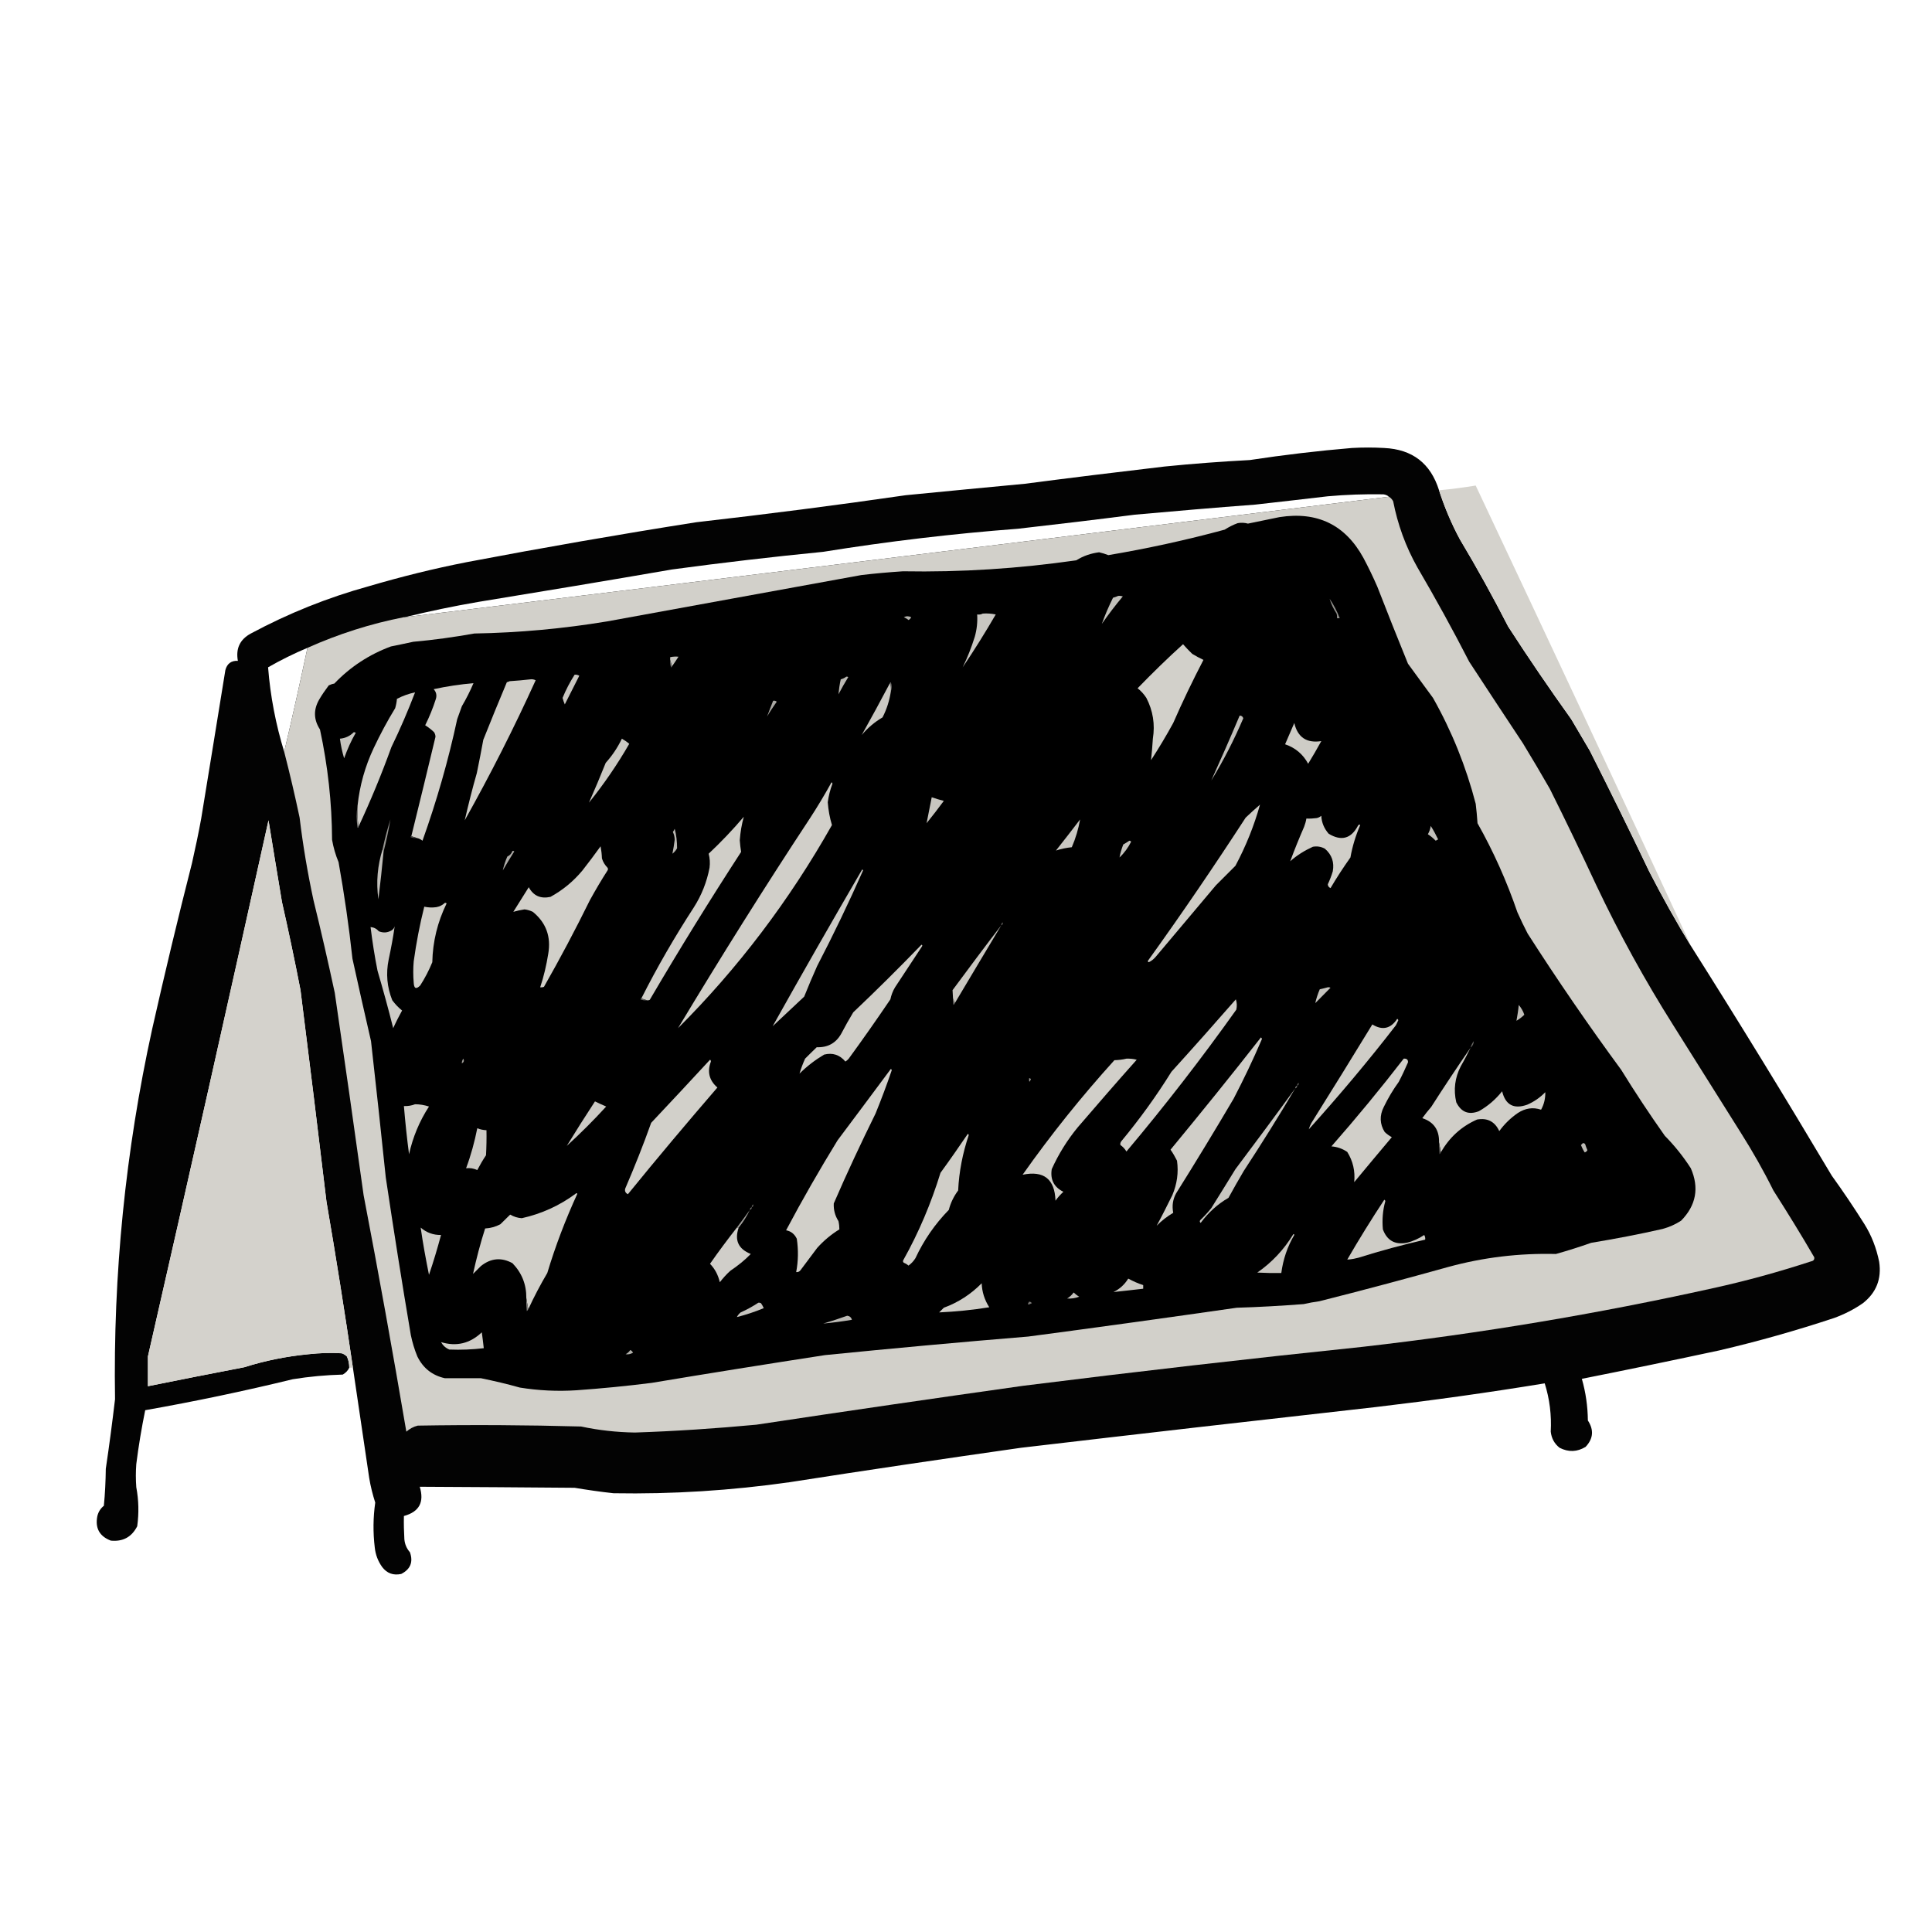 <?xml version="1.0" encoding="UTF-8"?>
<svg xmlns="http://www.w3.org/2000/svg" xmlns:xlink="http://www.w3.org/1999/xlink" width="50pt" height="50pt" viewBox="0 0 50 50" version="1.1">
<defs>
<filter id="alpha" filterUnits="objectBoundingBox" x="0%" y="0%" width="100%" height="100%">
  <feColorMatrix type="matrix" in="SourceGraphic" values="0 0 0 0 1 0 0 0 0 1 0 0 0 0 1 0 0 0 1 0"/>
</filter>
<mask id="mask0">
  <g filter="url(#alpha)">
<rect x="0" y="0" width="50" height="50" style="fill:rgb(0%,0%,0%);fill-opacity:0.988;stroke:none;"/>
  </g>
</mask>
<clipPath id="clip1">
  <rect width="50" height="50"/>
</clipPath>
<g id="surface6" clip-path="url(#clip1)">
<path style=" stroke:none;fill-rule:evenodd;fill:rgb(0%,0%,0%);fill-opacity:1;" d="M 37.242 12.688 C 37.383 13.125 37.562 13.551 37.781 13.957 C 38.223 14.695 38.637 15.445 39.031 16.215 C 39.555 17.027 40.102 17.828 40.664 18.613 C 40.824 18.887 40.984 19.16 41.145 19.43 C 41.668 20.465 42.18 21.504 42.68 22.551 C 43.02 23.215 43.383 23.863 43.77 24.496 C 45.008 26.453 46.219 28.43 47.406 30.426 C 47.699 30.832 47.98 31.25 48.246 31.672 C 48.438 31.977 48.562 32.305 48.633 32.656 C 48.699 33.098 48.559 33.453 48.211 33.727 C 47.98 33.887 47.734 34.012 47.469 34.109 C 46.488 34.434 45.496 34.715 44.492 34.949 C 43.309 35.203 42.121 35.449 40.938 35.684 C 41.039 36.035 41.09 36.395 41.094 36.762 C 41.254 37.008 41.234 37.234 41.035 37.445 C 40.816 37.578 40.594 37.586 40.363 37.469 C 40.227 37.363 40.152 37.223 40.133 37.051 C 40.156 36.625 40.105 36.207 39.977 35.801 C 38.527 36.039 37.07 36.242 35.609 36.414 C 32.543 36.758 29.48 37.109 26.418 37.469 C 24.422 37.754 22.43 38.047 20.438 38.359 C 18.926 38.574 17.406 38.672 15.879 38.645 C 15.543 38.609 15.203 38.559 14.871 38.504 C 13.531 38.492 12.195 38.484 10.863 38.477 C 10.984 38.875 10.852 39.125 10.453 39.234 C 10.449 39.434 10.453 39.633 10.465 39.836 C 10.477 39.965 10.523 40.074 10.609 40.172 C 10.699 40.426 10.621 40.613 10.383 40.734 C 10.18 40.777 10.016 40.719 9.891 40.555 C 9.781 40.402 9.719 40.234 9.699 40.051 C 9.652 39.66 9.656 39.273 9.711 38.887 C 9.645 38.68 9.59 38.465 9.555 38.25 C 9.414 37.297 9.273 36.344 9.133 35.395 C 8.922 33.961 8.695 32.527 8.449 31.098 C 8.23 29.273 8.008 27.449 7.777 25.625 C 7.629 24.863 7.469 24.102 7.297 23.344 C 7.18 22.637 7.062 21.934 6.949 21.23 C 6.926 21.012 6.891 20.797 6.84 20.582 C 6.664 19.883 6.496 19.176 6.336 18.473 C 6.195 19.559 6.043 20.648 5.883 21.734 C 5.504 23.336 5.129 24.938 4.754 26.535 C 4.219 29.051 3.902 31.59 3.805 34.156 C 3.812 34.473 3.82 34.789 3.828 35.105 C 3.828 35.363 3.828 35.617 3.828 35.875 C 4.66 35.707 5.492 35.543 6.324 35.383 C 6.867 35.211 7.418 35.102 7.98 35.047 C 8.27 35.016 8.559 35.004 8.844 35.023 C 8.895 35.039 8.941 35.07 8.977 35.105 C 9.02 35.195 9.039 35.293 9.039 35.395 C 9.004 35.473 8.945 35.531 8.871 35.574 C 8.434 35.586 8.004 35.625 7.574 35.695 C 6.309 36.004 5.035 36.27 3.758 36.496 C 3.664 36.957 3.586 37.422 3.527 37.891 C 3.512 38.09 3.512 38.289 3.527 38.488 C 3.59 38.824 3.598 39.16 3.551 39.5 C 3.406 39.781 3.18 39.902 2.867 39.871 C 2.574 39.758 2.457 39.547 2.52 39.234 C 2.547 39.125 2.602 39.039 2.688 38.969 C 2.719 38.652 2.734 38.332 2.738 38.012 C 2.828 37.41 2.906 36.812 2.977 36.211 C 2.926 32.98 3.246 29.789 3.938 26.633 C 4.262 25.195 4.605 23.762 4.969 22.336 C 5.055 21.953 5.137 21.57 5.207 21.184 C 5.418 19.902 5.625 18.621 5.832 17.344 C 5.875 17.176 5.984 17.094 6.156 17.102 C 6.098 16.781 6.211 16.547 6.492 16.395 C 7.461 15.875 8.48 15.465 9.543 15.172 C 10.379 14.926 11.227 14.715 12.086 14.547 C 14.059 14.172 16.035 13.828 18.016 13.516 C 19.828 13.309 21.637 13.078 23.441 12.816 C 24.469 12.715 25.496 12.617 26.523 12.52 C 27.727 12.363 28.934 12.215 30.137 12.074 C 30.871 12 31.609 11.945 32.344 11.906 C 33.223 11.773 34.102 11.668 34.984 11.594 C 35.266 11.578 35.547 11.578 35.824 11.594 C 36.555 11.629 37.023 11.992 37.242 12.688 Z M 35.945 12.855 C 27.457 13.898 18.969 14.941 10.477 15.973 C 11.102 15.82 11.734 15.688 12.375 15.578 C 14.047 15.305 15.719 15.027 17.391 14.738 C 18.691 14.562 19.996 14.41 21.305 14.281 C 22.977 14.012 24.656 13.812 26.344 13.684 C 27.352 13.57 28.363 13.449 29.367 13.32 C 30.406 13.227 31.449 13.137 32.488 13.059 C 33.113 12.988 33.738 12.918 34.363 12.844 C 34.84 12.801 35.32 12.785 35.801 12.793 C 35.859 12.801 35.906 12.82 35.945 12.855 Z M 7.957 16.766 C 7.766 17.664 7.566 18.562 7.355 19.457 C 7.137 18.746 6.996 18.016 6.938 17.27 C 7.266 17.082 7.605 16.914 7.957 16.766 Z M 6.949 21.23 C 5.922 25.863 4.883 30.488 3.828 35.105 C 3.82 34.789 3.812 34.473 3.805 34.156 C 3.902 31.59 4.219 29.051 4.754 26.535 C 5.129 24.938 5.504 23.336 5.883 21.734 C 6.043 20.648 6.195 19.559 6.336 18.473 C 6.496 19.176 6.664 19.883 6.84 20.582 C 6.891 20.797 6.926 21.012 6.949 21.23 Z M 6.949 21.23 "/>
</g>
<mask id="mask1">
  <g filter="url(#alpha)">
<rect x="0" y="0" width="50" height="50" style="fill:rgb(0%,0%,0%);fill-opacity:0.973;stroke:none;"/>
  </g>
</mask>
<clipPath id="clip2">
  <rect width="50" height="50"/>
</clipPath>
<g id="surface9" clip-path="url(#clip2)">
<path style=" stroke:none;fill-rule:evenodd;fill:rgb(82.745%,81.961%,79.608%);fill-opacity:1;" d="M 43.77 24.496 C 43.383 23.863 43.02 23.215 42.68 22.551 C 42.18 21.504 41.668 20.465 41.145 19.43 C 40.984 19.16 40.824 18.887 40.664 18.613 C 40.102 17.828 39.555 17.027 39.031 16.215 C 38.637 15.445 38.223 14.695 37.781 13.957 C 37.562 13.551 37.383 13.125 37.242 12.688 C 37.559 12.66 37.875 12.617 38.191 12.566 C 40.062 16.535 41.926 20.512 43.77 24.496 Z M 43.77 24.496 "/>
</g>
<mask id="mask2">
  <g filter="url(#alpha)">
<rect x="0" y="0" width="50" height="50" style="fill:rgb(0%,0%,0%);fill-opacity:0.996;stroke:none;"/>
  </g>
</mask>
<clipPath id="clip3">
  <rect width="50" height="50"/>
</clipPath>
<g id="surface12" clip-path="url(#clip3)">
<path style=" stroke:none;fill-rule:evenodd;fill:rgb(82.745%,81.961%,79.608%);fill-opacity:1;" d="M 35.945 12.855 C 35.992 12.883 36.027 12.922 36.055 12.973 C 36.172 13.574 36.379 14.145 36.68 14.68 C 37.148 15.48 37.598 16.297 38.023 17.125 C 38.484 17.832 38.949 18.535 39.414 19.238 C 39.652 19.629 39.883 20.02 40.109 20.414 C 40.523 21.242 40.922 22.074 41.312 22.91 C 41.906 24.164 42.57 25.371 43.305 26.535 C 43.887 27.465 44.473 28.391 45.055 29.32 C 45.359 29.801 45.641 30.297 45.895 30.809 C 46.258 31.379 46.613 31.953 46.953 32.539 C 46.961 32.598 46.934 32.633 46.867 32.645 C 46.031 32.918 45.184 33.152 44.324 33.34 C 41.332 34.004 38.316 34.508 35.273 34.855 C 32.34 35.16 29.414 35.496 26.488 35.863 C 24.18 36.188 21.879 36.523 19.574 36.871 C 18.527 36.969 17.48 37.039 16.43 37.074 C 15.961 37.066 15.496 37.016 15.039 36.918 C 13.629 36.879 12.223 36.871 10.812 36.895 C 10.699 36.922 10.602 36.977 10.516 37.051 C 10.168 35.004 9.801 32.965 9.41 30.93 C 9.168 29.184 8.918 27.441 8.664 25.695 C 8.492 24.895 8.309 24.094 8.113 23.297 C 7.961 22.59 7.84 21.879 7.754 21.16 C 7.633 20.586 7.5 20.02 7.355 19.457 C 7.566 18.562 7.766 17.664 7.957 16.766 C 8.762 16.406 9.594 16.141 10.453 15.973 C 10.461 15.973 10.469 15.973 10.477 15.973 C 18.969 14.941 27.457 13.898 35.945 12.855 Z M 35.945 12.855 "/>
</g>
<mask id="mask3">
  <g filter="url(#alpha)">
<rect x="0" y="0" width="50" height="50" style="fill:rgb(0%,0%,0%);fill-opacity:0.996;stroke:none;"/>
  </g>
</mask>
<clipPath id="clip4">
  <rect width="50" height="50"/>
</clipPath>
<g id="surface15" clip-path="url(#clip4)">
<path style=" stroke:none;fill-rule:evenodd;fill:rgb(83.137%,82.353%,80%);fill-opacity:1;" d="M 6.949 21.23 C 7.062 21.934 7.18 22.637 7.297 23.344 C 7.469 24.102 7.629 24.863 7.777 25.625 C 8.008 27.449 8.23 29.273 8.449 31.098 C 8.695 32.527 8.922 33.961 9.133 35.395 C 9.102 35.395 9.07 35.395 9.039 35.395 C 9.039 35.293 9.02 35.195 8.977 35.105 C 8.941 35.07 8.895 35.039 8.844 35.023 C 8.559 35.004 8.27 35.016 7.98 35.047 C 7.418 35.102 6.867 35.211 6.324 35.383 C 5.492 35.543 4.66 35.707 3.828 35.875 C 3.828 35.617 3.828 35.363 3.828 35.105 C 4.883 30.488 5.922 25.863 6.949 21.23 Z M 6.949 21.23 "/>
</g>
</defs>
<g id="surface1">
<use xlink:href="#surface6" mask="url(#mask0)"/>
<use xlink:href="#surface9" mask="url(#mask1)"/>
<use xlink:href="#surface12" mask="url(#mask2)"/>
<path style=" stroke:none;fill-rule:evenodd;fill:rgb(0%,0%,0%);fill-opacity:1;" d="M 33.113 13.383 C 34.094 13.23 34.816 13.582 35.285 14.438 C 35.414 14.68 35.535 14.93 35.645 15.184 C 35.902 15.848 36.168 16.512 36.438 17.176 C 36.652 17.473 36.871 17.766 37.086 18.062 C 37.574 18.926 37.941 19.84 38.191 20.801 C 38.211 20.965 38.227 21.137 38.238 21.305 C 38.652 22.039 38.996 22.809 39.27 23.609 C 39.352 23.793 39.441 23.98 39.535 24.16 C 40.305 25.363 41.113 26.539 41.957 27.688 C 42.316 28.27 42.691 28.836 43.086 29.395 C 43.34 29.652 43.562 29.93 43.758 30.234 C 43.98 30.742 43.895 31.195 43.508 31.59 C 43.359 31.688 43.199 31.758 43.027 31.805 C 42.414 31.945 41.797 32.062 41.18 32.164 C 40.879 32.27 40.574 32.367 40.266 32.453 C 39.32 32.43 38.395 32.539 37.48 32.789 C 36.371 33.098 35.262 33.395 34.145 33.676 C 34.008 33.695 33.871 33.719 33.738 33.75 C 33.164 33.793 32.586 33.828 32.008 33.844 C 30.211 34.102 28.41 34.352 26.609 34.59 C 24.855 34.734 23.102 34.895 21.352 35.07 C 19.855 35.301 18.359 35.539 16.863 35.789 C 16.215 35.871 15.566 35.934 14.918 35.98 C 14.426 36.012 13.938 35.988 13.453 35.91 C 13.121 35.816 12.785 35.738 12.445 35.668 C 12.133 35.668 11.82 35.668 11.512 35.668 C 11.184 35.594 10.949 35.406 10.801 35.105 C 10.727 34.926 10.672 34.742 10.633 34.555 C 10.402 33.195 10.188 31.836 9.984 30.473 C 9.863 29.297 9.734 28.121 9.602 26.945 C 9.438 26.234 9.277 25.52 9.121 24.809 C 9.031 23.973 8.91 23.141 8.762 22.312 C 8.684 22.125 8.629 21.934 8.594 21.734 C 8.59 20.773 8.484 19.82 8.281 18.879 C 8.117 18.625 8.109 18.371 8.258 18.109 C 8.332 17.98 8.418 17.859 8.508 17.738 C 8.555 17.715 8.602 17.699 8.652 17.691 C 9.066 17.258 9.555 16.938 10.117 16.73 C 10.309 16.691 10.5 16.652 10.695 16.609 C 11.227 16.562 11.754 16.488 12.277 16.395 C 13.43 16.375 14.574 16.27 15.711 16.082 C 17.902 15.684 20.094 15.281 22.289 14.883 C 22.648 14.84 23.008 14.809 23.367 14.785 C 24.871 14.812 26.367 14.715 27.855 14.5 C 28.035 14.387 28.234 14.32 28.445 14.293 C 28.527 14.312 28.605 14.336 28.684 14.367 C 29.699 14.195 30.703 13.977 31.695 13.707 C 31.805 13.637 31.914 13.582 32.031 13.539 C 32.121 13.523 32.211 13.527 32.297 13.551 C 32.574 13.492 32.844 13.438 33.113 13.383 Z M 33.113 13.383 "/>
<path style=" stroke:none;fill-rule:evenodd;fill:rgb(76.078%,75.686%,73.333%);fill-opacity:1;" d="M 28.938 15.422 C 28.977 15.418 29.016 15.422 29.059 15.434 C 28.867 15.664 28.688 15.898 28.516 16.145 C 28.598 15.914 28.695 15.691 28.805 15.469 C 28.852 15.457 28.895 15.441 28.938 15.422 Z M 28.938 15.422 "/>
<path style=" stroke:none;fill-rule:evenodd;fill:rgb(56.863%,56.471%,54.902%);fill-opacity:1;" d="M 34.41 15.496 C 34.516 15.652 34.605 15.82 34.672 16 C 34.648 16 34.625 16 34.602 16 C 34.605 15.957 34.602 15.918 34.59 15.879 C 34.512 15.758 34.449 15.633 34.41 15.496 Z M 34.41 15.496 "/>
<path style=" stroke:none;fill-rule:evenodd;fill:rgb(78.824%,78.039%,76.078%);fill-opacity:1;" d="M 25.434 15.879 C 25.547 15.871 25.656 15.879 25.77 15.902 C 25.5 16.367 25.215 16.824 24.914 17.27 C 25.039 17.016 25.141 16.754 25.227 16.48 C 25.281 16.289 25.301 16.098 25.289 15.902 C 25.344 15.91 25.391 15.902 25.434 15.879 Z M 25.434 15.879 "/>
<path style=" stroke:none;fill-rule:evenodd;fill:rgb(70.588%,69.804%,67.843%);fill-opacity:1;" d="M 23.391 15.973 C 23.453 15.941 23.516 15.941 23.582 15.973 C 23.566 16.008 23.543 16.031 23.512 16.047 C 23.477 16.016 23.434 15.992 23.391 15.973 Z M 23.391 15.973 "/>
<path style=" stroke:none;fill-rule:evenodd;fill:rgb(82.353%,81.569%,79.216%);fill-opacity:1;" d="M 30.617 16.672 C 30.691 16.758 30.77 16.84 30.855 16.922 C 30.949 16.98 31.047 17.031 31.145 17.078 C 30.867 17.613 30.605 18.156 30.363 18.711 C 30.184 19.039 29.992 19.359 29.789 19.672 C 29.809 19.488 29.824 19.305 29.836 19.117 C 29.895 18.746 29.84 18.395 29.668 18.062 C 29.605 17.965 29.531 17.883 29.441 17.812 C 29.824 17.418 30.215 17.035 30.617 16.672 Z M 30.617 16.672 "/>
<path style=" stroke:none;fill-rule:evenodd;fill:rgb(76.863%,76.078%,73.725%);fill-opacity:1;" d="M 17.391 17.246 C 17.375 17.191 17.359 17.133 17.344 17.078 C 17.344 17.055 17.344 17.031 17.344 17.008 C 17.414 16.992 17.488 16.988 17.559 16.996 C 17.504 17.082 17.449 17.164 17.391 17.246 Z M 17.391 17.246 "/>
<path style=" stroke:none;fill-rule:evenodd;fill:rgb(41.176%,40.784%,39.608%);fill-opacity:1;" d="M 17.344 17.078 C 17.359 17.133 17.375 17.191 17.391 17.246 C 17.391 17.262 17.383 17.27 17.367 17.27 C 17.344 17.207 17.336 17.145 17.344 17.078 Z M 17.344 17.078 "/>
<path style=" stroke:none;fill-rule:evenodd;fill:rgb(78.431%,77.647%,75.294%);fill-opacity:1;" d="M 14.871 17.461 C 14.914 17.457 14.953 17.465 14.992 17.488 C 14.867 17.734 14.742 17.984 14.617 18.23 C 14.594 18.176 14.574 18.121 14.559 18.062 C 14.645 17.852 14.75 17.652 14.871 17.461 Z M 14.871 17.461 "/>
<path style=" stroke:none;fill-rule:evenodd;fill:rgb(72.941%,72.157%,70.196%);fill-opacity:1;" d="M 21.902 17.512 C 21.922 17.508 21.938 17.512 21.953 17.523 C 21.863 17.668 21.781 17.816 21.699 17.969 C 21.711 17.84 21.73 17.711 21.758 17.582 C 21.812 17.566 21.863 17.543 21.902 17.512 Z M 21.902 17.512 "/>
<path style=" stroke:none;fill-rule:evenodd;fill:rgb(81.569%,80.784%,78.431%);fill-opacity:1;" d="M 13.719 17.582 C 13.77 17.574 13.816 17.582 13.863 17.605 C 13.301 18.844 12.688 20.051 12.027 21.23 C 12.121 20.824 12.223 20.414 12.34 20.008 C 12.398 19.719 12.457 19.434 12.508 19.145 C 12.707 18.645 12.91 18.148 13.117 17.656 C 13.141 17.648 13.168 17.641 13.191 17.629 C 13.371 17.617 13.547 17.602 13.719 17.582 Z M 13.719 17.582 "/>
<path style=" stroke:none;fill-rule:evenodd;fill:rgb(39.216%,38.824%,38.039%);fill-opacity:1;" d="M 23.031 17.68 C 23.031 17.664 23.043 17.656 23.055 17.656 C 23.086 17.738 23.086 17.82 23.055 17.895 C 23.062 17.816 23.055 17.746 23.031 17.68 Z M 23.031 17.68 "/>
<path style=" stroke:none;fill-rule:evenodd;fill:rgb(81.961%,81.176%,78.824%);fill-opacity:1;" d="M 10.789 21.688 C 10.742 21.672 10.695 21.656 10.645 21.641 C 10.855 20.785 11.066 19.93 11.27 19.07 C 11.27 19.027 11.258 18.988 11.234 18.949 C 11.164 18.883 11.086 18.82 11.004 18.77 C 11.113 18.551 11.207 18.32 11.281 18.086 C 11.309 17.992 11.289 17.906 11.223 17.836 C 11.562 17.762 11.906 17.711 12.254 17.68 C 12.168 17.883 12.066 18.086 11.953 18.277 C 11.91 18.391 11.871 18.5 11.832 18.613 C 11.602 19.684 11.301 20.73 10.934 21.758 C 10.891 21.723 10.844 21.699 10.789 21.688 Z M 10.789 21.688 "/>
<path style=" stroke:none;fill-rule:evenodd;fill:rgb(79.608%,78.824%,76.471%);fill-opacity:1;" d="M 23.031 17.68 C 23.055 17.746 23.062 17.816 23.055 17.895 C 23.02 18.129 22.949 18.355 22.84 18.566 C 22.633 18.688 22.453 18.84 22.301 19.023 C 22.547 18.582 22.793 18.133 23.031 17.68 Z M 23.031 17.68 "/>
<path style=" stroke:none;fill-rule:evenodd;fill:rgb(81.569%,80.784%,78.431%);fill-opacity:1;" d="M 9.277 21.398 C 9.254 21.219 9.246 21.035 9.254 20.848 C 9.309 20.328 9.449 19.832 9.672 19.359 C 9.84 19.004 10.023 18.66 10.227 18.328 C 10.25 18.25 10.266 18.168 10.273 18.086 C 10.422 18.008 10.578 17.953 10.742 17.918 C 10.559 18.398 10.355 18.871 10.129 19.336 C 9.875 20.039 9.59 20.727 9.277 21.398 Z M 9.277 21.398 "/>
<path style=" stroke:none;fill-rule:evenodd;fill:rgb(66.667%,65.882%,63.922%);fill-opacity:1;" d="M 20.008 18.137 C 20.043 18.129 20.074 18.137 20.102 18.16 C 20.016 18.285 19.93 18.41 19.852 18.543 C 19.902 18.41 19.953 18.273 20.008 18.137 Z M 20.008 18.137 "/>
<path style=" stroke:none;fill-rule:evenodd;fill:rgb(75.686%,74.902%,72.941%);fill-opacity:1;" d="M 32.082 18.52 C 32.129 18.52 32.164 18.543 32.176 18.59 C 31.938 19.148 31.664 19.684 31.348 20.199 C 31.598 19.645 31.844 19.086 32.082 18.52 Z M 32.082 18.52 "/>
<path style=" stroke:none;fill-rule:evenodd;fill:rgb(80.784%,80%,77.647%);fill-opacity:1;" d="M 33.496 18.711 C 33.582 19.082 33.816 19.238 34.195 19.18 C 34.086 19.379 33.973 19.574 33.855 19.766 C 33.723 19.52 33.523 19.352 33.258 19.262 C 33.336 19.078 33.418 18.895 33.496 18.711 Z M 33.496 18.711 "/>
<path style=" stroke:none;fill-rule:evenodd;fill:rgb(77.647%,76.863%,74.902%);fill-opacity:1;" d="M 9.156 18.949 C 9.176 18.949 9.191 18.953 9.207 18.965 C 9.086 19.172 8.988 19.395 8.906 19.625 C 8.855 19.457 8.82 19.289 8.797 19.117 C 8.938 19.105 9.059 19.047 9.156 18.949 Z M 9.156 18.949 "/>
<path style=" stroke:none;fill-rule:evenodd;fill:rgb(79.608%,78.824%,76.471%);fill-opacity:1;" d="M 16.094 19.117 C 16.16 19.156 16.227 19.199 16.285 19.25 C 15.977 19.785 15.629 20.293 15.242 20.773 C 15.391 20.438 15.535 20.094 15.676 19.742 C 15.844 19.555 15.984 19.348 16.094 19.117 Z M 16.094 19.117 "/>
<path style=" stroke:none;fill-rule:evenodd;fill:rgb(81.961%,81.176%,78.824%);fill-opacity:1;" d="M 21.52 20.246 C 21.535 20.254 21.543 20.266 21.543 20.285 C 21.484 20.438 21.445 20.598 21.422 20.762 C 21.438 20.965 21.473 21.164 21.531 21.352 C 20.426 23.309 19.098 25.059 17.547 26.609 C 18.648 24.777 19.781 22.969 20.957 21.184 C 21.156 20.879 21.344 20.566 21.52 20.246 Z M 21.52 20.246 "/>
<path style=" stroke:none;fill-rule:evenodd;fill:rgb(78.431%,77.647%,75.294%);fill-opacity:1;" d="M 24.113 20.633 C 24.215 20.668 24.316 20.699 24.426 20.727 C 24.281 20.922 24.133 21.117 23.98 21.305 C 24.023 21.082 24.07 20.859 24.113 20.633 Z M 24.113 20.633 "/>
<path style=" stroke:none;fill-rule:evenodd;fill:rgb(81.176%,80.392%,78.039%);fill-opacity:1;" d="M 32.609 20.824 C 32.457 21.367 32.246 21.895 31.973 22.406 C 31.805 22.574 31.637 22.742 31.469 22.91 C 30.949 23.527 30.43 24.145 29.91 24.762 C 29.859 24.82 29.801 24.871 29.73 24.902 C 29.703 24.891 29.699 24.875 29.715 24.855 C 30.586 23.645 31.426 22.41 32.238 21.16 C 32.359 21.043 32.484 20.934 32.609 20.824 Z M 32.609 20.824 "/>
<path style=" stroke:none;fill-rule:evenodd;fill:rgb(53.725%,53.333%,51.765%);fill-opacity:1;" d="M 9.254 20.848 C 9.246 21.035 9.254 21.219 9.277 21.398 C 9.277 21.414 9.27 21.422 9.254 21.422 C 9.223 21.227 9.223 21.035 9.254 20.848 Z M 9.254 20.848 "/>
<path style=" stroke:none;fill-rule:evenodd;fill:rgb(81.569%,80.784%,78.431%);fill-opacity:1;" d="M 34.195 21.113 C 34.203 21.289 34.27 21.445 34.387 21.578 C 34.711 21.773 34.965 21.707 35.141 21.375 C 35.16 21.34 35.18 21.332 35.203 21.352 C 35.086 21.621 35 21.902 34.949 22.191 C 34.766 22.449 34.594 22.711 34.434 22.984 C 34.391 22.965 34.367 22.934 34.363 22.887 C 34.414 22.777 34.457 22.668 34.492 22.551 C 34.535 22.316 34.469 22.121 34.289 21.965 C 34.191 21.91 34.086 21.895 33.977 21.914 C 33.762 22.012 33.566 22.133 33.391 22.289 C 33.5 21.992 33.621 21.695 33.75 21.398 C 33.777 21.328 33.797 21.258 33.809 21.184 C 33.898 21.188 33.984 21.184 34.074 21.172 C 34.121 21.164 34.16 21.141 34.195 21.113 Z M 34.195 21.113 "/>
<path style=" stroke:none;fill-rule:evenodd;fill:rgb(81.569%,80.784%,78.431%);fill-opacity:1;" d="M 16.742 25.887 C 16.695 25.871 16.648 25.855 16.598 25.84 C 17.008 25.027 17.461 24.246 17.953 23.488 C 18.156 23.172 18.293 22.824 18.363 22.457 C 18.379 22.332 18.371 22.211 18.34 22.094 C 18.66 21.793 18.965 21.473 19.25 21.137 C 19.195 21.332 19.16 21.539 19.145 21.746 C 19.152 21.848 19.164 21.949 19.18 22.047 C 18.363 23.305 17.574 24.582 16.816 25.875 C 16.793 25.887 16.77 25.891 16.742 25.887 Z M 16.742 25.887 "/>
<use xlink:href="#surface15" mask="url(#mask3)"/>
<path style=" stroke:none;fill-rule:evenodd;fill:rgb(79.216%,78.431%,76.471%);fill-opacity:1;" d="M 27.953 21.207 C 27.91 21.449 27.84 21.691 27.738 21.926 C 27.594 21.941 27.457 21.969 27.328 22.012 C 27.539 21.746 27.746 21.477 27.953 21.207 Z M 27.953 21.207 "/>
<path style=" stroke:none;fill-rule:evenodd;fill:rgb(76.078%,75.294%,73.333%);fill-opacity:1;" d="M 37.027 21.375 C 37.098 21.484 37.16 21.602 37.219 21.723 C 37.195 21.734 37.176 21.746 37.156 21.758 C 37.094 21.695 37.027 21.637 36.953 21.59 C 36.992 21.523 37.016 21.453 37.027 21.375 Z M 37.027 21.375 "/>
<path style=" stroke:none;fill-rule:evenodd;fill:rgb(30.588%,30.196%,29.412%);fill-opacity:1;" d="M 10.645 21.641 C 10.695 21.656 10.742 21.672 10.789 21.688 C 10.73 21.695 10.676 21.688 10.621 21.664 C 10.625 21.648 10.633 21.641 10.645 21.641 Z M 10.645 21.641 "/>
<path style=" stroke:none;fill-rule:evenodd;fill:rgb(72.157%,71.373%,69.412%);fill-opacity:1;" d="M 17.461 21.449 C 17.504 21.609 17.523 21.777 17.523 21.953 C 17.492 22.008 17.453 22.055 17.402 22.094 C 17.426 21.977 17.445 21.859 17.461 21.734 C 17.461 21.664 17.445 21.598 17.414 21.531 C 17.434 21.504 17.449 21.477 17.461 21.449 Z M 17.461 21.449 "/>
<path style=" stroke:none;fill-rule:evenodd;fill:rgb(76.471%,75.686%,73.725%);fill-opacity:1;" d="M 29.227 21.758 C 29.246 21.758 29.262 21.766 29.273 21.785 C 29.195 21.938 29.098 22.074 28.973 22.191 C 28.992 22.078 29.027 21.969 29.07 21.855 C 29.125 21.824 29.176 21.793 29.227 21.758 Z M 29.227 21.758 "/>
<path style=" stroke:none;fill-rule:evenodd;fill:rgb(58.824%,58.431%,56.863%);fill-opacity:1;" d="M 9.926 22.047 C 9.93 22.016 9.922 21.992 9.902 21.977 C 9.957 21.715 10.023 21.461 10.105 21.207 C 10.055 21.492 9.996 21.773 9.926 22.047 Z M 9.926 22.047 "/>
<path style=" stroke:none;fill-rule:evenodd;fill:rgb(81.961%,81.176%,78.824%);fill-opacity:1;" d="M 15.543 21.902 C 15.562 22.004 15.574 22.105 15.578 22.215 C 15.605 22.309 15.656 22.387 15.723 22.457 C 15.738 22.48 15.738 22.504 15.723 22.527 C 15.562 22.777 15.41 23.035 15.266 23.297 C 14.891 24.059 14.496 24.805 14.078 25.539 C 14.047 25.551 14.016 25.555 13.98 25.551 C 14.074 25.27 14.141 24.98 14.188 24.688 C 14.266 24.242 14.133 23.879 13.789 23.598 C 13.723 23.566 13.648 23.543 13.574 23.535 C 13.473 23.551 13.379 23.57 13.285 23.598 C 13.418 23.383 13.551 23.172 13.684 22.961 C 13.805 23.184 13.992 23.266 14.246 23.211 C 14.566 23.035 14.84 22.809 15.074 22.527 C 15.234 22.324 15.391 22.113 15.543 21.902 Z M 15.543 21.902 "/>
<path style=" stroke:none;fill-rule:evenodd;fill:rgb(75.686%,74.902%,72.941%);fill-opacity:1;" d="M 9.902 21.977 C 9.922 21.992 9.93 22.016 9.926 22.047 C 9.887 22.457 9.844 22.863 9.793 23.273 C 9.73 22.832 9.77 22.398 9.902 21.977 Z M 9.902 21.977 "/>
<path style=" stroke:none;fill-rule:evenodd;fill:rgb(68.235%,67.451%,65.882%);fill-opacity:1;" d="M 13.262 22.023 C 13.281 22.02 13.297 22.023 13.309 22.035 C 13.207 22.199 13.105 22.363 13.012 22.527 C 13.039 22.406 13.078 22.285 13.129 22.168 C 13.195 22.137 13.238 22.09 13.262 22.023 Z M 13.262 22.023 "/>
<path style=" stroke:none;fill-rule:evenodd;fill:rgb(80%,79.216%,77.255%);fill-opacity:1;" d="M 22.312 22.504 C 22.324 22.504 22.332 22.512 22.336 22.527 C 21.965 23.363 21.57 24.188 21.148 25 C 21.031 25.262 20.918 25.527 20.812 25.793 C 20.539 26.047 20.266 26.305 19.996 26.559 C 20.754 25.203 21.527 23.852 22.312 22.504 Z M 22.312 22.504 "/>
<path style=" stroke:none;fill-rule:evenodd;fill:rgb(81.176%,80.392%,78.039%);fill-opacity:1;" d="M 11.512 23.367 C 11.527 23.363 11.543 23.367 11.559 23.379 C 11.324 23.859 11.199 24.367 11.188 24.902 C 11.102 25.113 10.996 25.316 10.875 25.504 C 10.77 25.609 10.715 25.586 10.707 25.434 C 10.691 25.246 10.691 25.062 10.707 24.879 C 10.773 24.402 10.863 23.93 10.98 23.465 C 11.086 23.488 11.188 23.492 11.293 23.477 C 11.379 23.461 11.449 23.426 11.512 23.367 Z M 11.512 23.367 "/>
<path style=" stroke:none;fill-rule:evenodd;fill:rgb(40%,39.216%,38.431%);fill-opacity:1;" d="M 25.914 23.945 C 25.91 23.914 25.922 23.891 25.949 23.871 C 25.961 23.906 25.949 23.934 25.914 23.945 Z M 25.914 23.945 "/>
<path style=" stroke:none;fill-rule:evenodd;fill:rgb(80.392%,79.608%,77.647%);fill-opacity:1;" d="M 10.215 23.969 C 10.176 24.25 10.121 24.539 10.059 24.832 C 9.984 25.195 10.016 25.547 10.152 25.887 C 10.227 25.988 10.309 26.074 10.406 26.152 C 10.324 26.301 10.246 26.453 10.176 26.609 C 10.051 26.109 9.914 25.613 9.77 25.121 C 9.695 24.746 9.637 24.371 9.59 23.992 C 9.676 24 9.746 24.035 9.805 24.102 C 9.922 24.148 10.031 24.141 10.141 24.074 C 10.18 24.047 10.203 24.012 10.215 23.969 Z M 10.215 23.969 "/>
<path style=" stroke:none;fill-rule:evenodd;fill:rgb(78.824%,78.039%,75.686%);fill-opacity:1;" d="M 25.914 23.945 C 25.512 24.613 25.113 25.289 24.711 25.961 C 24.695 25.922 24.68 25.879 24.664 25.84 C 24.66 25.766 24.656 25.695 24.652 25.625 C 25.07 25.059 25.488 24.5 25.914 23.945 Z M 25.914 23.945 "/>
<path style=" stroke:none;fill-rule:evenodd;fill:rgb(81.569%,80.784%,78.431%);fill-opacity:1;" d="M 23.848 24.449 C 23.871 24.457 23.875 24.473 23.859 24.496 C 23.629 24.848 23.395 25.199 23.164 25.551 C 23.105 25.648 23.066 25.754 23.043 25.863 C 22.691 26.383 22.332 26.895 21.965 27.398 C 21.938 27.43 21.91 27.453 21.879 27.473 C 21.73 27.297 21.547 27.238 21.328 27.293 C 21.098 27.43 20.883 27.594 20.691 27.785 C 20.73 27.656 20.777 27.527 20.836 27.398 C 20.934 27.301 21.035 27.199 21.137 27.102 C 21.422 27.113 21.633 26.996 21.77 26.754 C 21.871 26.562 21.973 26.379 22.082 26.199 C 22.684 25.629 23.273 25.043 23.848 24.449 Z M 23.848 24.449 "/>
<path style=" stroke:none;fill-rule:evenodd;fill:rgb(76.863%,76.078%,74.118%);fill-opacity:1;" d="M 34.363 25.551 C 34.387 25.547 34.41 25.551 34.434 25.562 C 34.301 25.695 34.168 25.828 34.039 25.961 C 34.066 25.84 34.105 25.719 34.156 25.602 C 34.227 25.586 34.297 25.57 34.363 25.551 Z M 34.363 25.551 "/>
<path style=" stroke:none;fill-rule:evenodd;fill:rgb(43.922%,43.529%,42.353%);fill-opacity:1;" d="M 24.664 25.84 C 24.68 25.879 24.695 25.922 24.711 25.961 C 24.707 25.98 24.691 25.996 24.676 26.008 C 24.664 25.953 24.66 25.898 24.664 25.84 Z M 24.664 25.84 "/>
<path style=" stroke:none;fill-rule:evenodd;fill:rgb(40%,39.608%,38.431%);fill-opacity:1;" d="M 16.598 25.84 C 16.648 25.855 16.695 25.871 16.742 25.887 C 16.684 25.895 16.629 25.887 16.574 25.863 C 16.578 25.848 16.586 25.84 16.598 25.84 Z M 16.598 25.84 "/>
<path style=" stroke:none;fill-rule:evenodd;fill:rgb(81.569%,80.784%,78.431%);fill-opacity:1;" d="M 31.984 25.863 C 32.012 25.949 32.016 26.035 31.996 26.129 C 31.098 27.391 30.152 28.613 29.152 29.801 C 29.113 29.734 29.059 29.676 28.996 29.633 C 28.988 29.598 28.996 29.566 29.02 29.535 C 29.492 28.965 29.926 28.367 30.316 27.738 C 30.879 27.117 31.434 26.492 31.984 25.863 Z M 31.984 25.863 "/>
<path style=" stroke:none;fill-rule:evenodd;fill:rgb(74.902%,74.118%,72.157%);fill-opacity:1;" d="M 39.305 26.008 C 39.367 26.082 39.418 26.164 39.449 26.262 C 39.391 26.32 39.324 26.371 39.246 26.418 C 39.27 26.281 39.293 26.148 39.305 26.008 Z M 39.305 26.008 "/>
<path style=" stroke:none;fill-rule:evenodd;fill:rgb(81.176%,80.392%,78.039%);fill-opacity:1;" d="M 36.16 26.367 C 36.176 26.375 36.184 26.387 36.188 26.402 C 36.168 26.449 36.148 26.492 36.125 26.535 C 35.41 27.461 34.656 28.355 33.871 29.227 C 33.887 29.168 33.91 29.113 33.941 29.059 C 34.473 28.211 34.996 27.363 35.516 26.512 C 35.773 26.672 35.992 26.625 36.16 26.367 Z M 36.16 26.367 "/>
<path style=" stroke:none;fill-rule:evenodd;fill:rgb(81.569%,80.784%,78.431%);fill-opacity:1;" d="M 32.633 26.848 C 32.66 26.867 32.664 26.891 32.645 26.922 C 32.426 27.434 32.184 27.938 31.926 28.434 C 31.441 29.258 30.945 30.074 30.438 30.883 C 30.352 31.039 30.328 31.207 30.363 31.387 C 30.207 31.48 30.062 31.59 29.934 31.723 C 30.074 31.465 30.207 31.199 30.34 30.93 C 30.461 30.645 30.504 30.348 30.461 30.039 C 30.41 29.938 30.355 29.84 30.293 29.754 C 31.086 28.793 31.867 27.828 32.633 26.848 Z M 32.633 26.848 "/>
<path style=" stroke:none;fill-rule:evenodd;fill:rgb(40.784%,40.392%,39.216%);fill-opacity:1;" d="M 38.059 27.113 C 38.074 27.051 38.102 26.996 38.141 26.945 C 38.141 27.012 38.113 27.07 38.059 27.113 Z M 38.059 27.113 "/>
<path style=" stroke:none;fill-rule:evenodd;fill:rgb(81.961%,81.176%,78.824%);fill-opacity:1;" d="M 29.152 27.398 C 29.242 27.395 29.328 27.402 29.418 27.426 C 28.902 28.004 28.395 28.59 27.891 29.176 C 27.621 29.504 27.395 29.867 27.219 30.258 C 27.176 30.527 27.277 30.723 27.52 30.844 C 27.445 30.914 27.375 30.988 27.316 31.074 C 27.297 30.512 27.012 30.289 26.465 30.402 C 27.195 29.367 27.988 28.379 28.84 27.438 C 28.949 27.434 29.055 27.422 29.152 27.398 Z M 29.152 27.398 "/>
<path style=" stroke:none;fill-rule:evenodd;fill:rgb(81.961%,81.176%,78.824%);fill-opacity:1;" d="M 36.328 27.398 C 36.406 27.391 36.445 27.426 36.438 27.496 C 36.363 27.668 36.285 27.836 36.199 28 C 36.051 28.203 35.922 28.422 35.812 28.648 C 35.699 28.871 35.707 29.09 35.836 29.297 C 35.891 29.348 35.953 29.395 36.02 29.43 C 35.695 29.816 35.371 30.203 35.047 30.594 C 35.074 30.309 35.016 30.051 34.867 29.812 C 34.742 29.727 34.609 29.68 34.457 29.668 C 35.105 28.93 35.73 28.172 36.328 27.398 Z M 36.328 27.398 "/>
<path style=" stroke:none;fill-rule:evenodd;fill:rgb(82.353%,81.569%,79.216%);fill-opacity:1;" d="M 18.375 27.426 C 18.391 27.434 18.398 27.449 18.398 27.473 C 18.297 27.738 18.355 27.961 18.566 28.145 C 17.781 29.055 17.008 29.973 16.25 30.906 C 16.188 30.875 16.164 30.828 16.18 30.762 C 16.422 30.199 16.648 29.633 16.852 29.059 C 17.363 28.516 17.871 27.973 18.375 27.426 Z M 18.375 27.426 "/>
<path style=" stroke:none;fill-rule:evenodd;fill:rgb(61.569%,60.784%,58.824%);fill-opacity:1;" d="M 11.988 27.398 C 12.02 27.449 12.008 27.488 11.953 27.52 C 11.949 27.477 11.965 27.438 11.988 27.398 Z M 11.988 27.398 "/>
<path style=" stroke:none;fill-rule:evenodd;fill:rgb(81.569%,80.784%,78.431%);fill-opacity:1;" d="M 38.059 27.113 C 37.98 27.273 37.898 27.434 37.805 27.594 C 37.652 27.891 37.613 28.203 37.688 28.527 C 37.816 28.785 38.012 28.859 38.273 28.758 C 38.508 28.625 38.707 28.453 38.875 28.242 C 38.961 28.598 39.18 28.711 39.523 28.59 C 39.703 28.512 39.855 28.406 39.992 28.266 C 39.996 28.426 39.961 28.578 39.883 28.719 C 39.672 28.648 39.473 28.68 39.281 28.805 C 39.094 28.934 38.934 29.09 38.801 29.273 C 38.688 29.027 38.496 28.926 38.227 28.973 C 37.82 29.152 37.508 29.438 37.289 29.824 C 37.273 29.738 37.258 29.648 37.242 29.562 C 37.25 29.242 37.105 29.035 36.809 28.938 C 36.883 28.836 36.957 28.742 37.039 28.648 C 37.371 28.129 37.711 27.617 38.059 27.113 Z M 38.059 27.113 "/>
<path style=" stroke:none;fill-rule:evenodd;fill:rgb(82.353%,81.569%,79.216%);fill-opacity:1;" d="M 23.055 27.664 C 23.07 27.672 23.078 27.684 23.078 27.699 C 22.949 28.078 22.809 28.449 22.66 28.816 C 22.281 29.586 21.918 30.359 21.578 31.145 C 21.57 31.309 21.609 31.461 21.699 31.602 C 21.715 31.672 21.723 31.746 21.723 31.816 C 21.508 31.949 21.316 32.109 21.148 32.297 C 21.004 32.488 20.859 32.68 20.715 32.875 C 20.688 32.91 20.652 32.926 20.605 32.922 C 20.66 32.633 20.664 32.348 20.621 32.059 C 20.562 31.938 20.473 31.863 20.344 31.84 C 20.762 31.051 21.207 30.277 21.676 29.512 C 22.137 28.895 22.598 28.281 23.055 27.664 Z M 23.055 27.664 "/>
<path style=" stroke:none;fill-rule:evenodd;fill:rgb(61.569%,60.784%,59.216%);fill-opacity:1;" d="M 26.633 27.906 C 26.652 27.902 26.668 27.91 26.68 27.93 C 26.645 28.02 26.629 28.012 26.633 27.906 Z M 26.633 27.906 "/>
<path style=" stroke:none;fill-rule:evenodd;fill:rgb(40.784%,40.392%,39.216%);fill-opacity:1;" d="M 33.57 28.098 C 33.57 28.066 33.582 28.043 33.605 28.023 C 33.621 28.059 33.605 28.086 33.57 28.098 Z M 33.57 28.098 "/>
<path style=" stroke:none;fill-rule:evenodd;fill:rgb(49.804%,49.412%,48.235%);fill-opacity:1;" d="M 33.57 28.098 C 33.57 28.133 33.555 28.156 33.52 28.168 C 33.52 28.133 33.535 28.109 33.57 28.098 Z M 33.57 28.098 "/>
<path style=" stroke:none;fill-rule:evenodd;fill:rgb(80%,79.216%,77.255%);fill-opacity:1;" d="M 15.398 28.504 C 15.492 28.551 15.59 28.594 15.688 28.637 C 15.363 28.992 15.023 29.332 14.668 29.656 C 14.902 29.273 15.148 28.887 15.398 28.504 Z M 15.398 28.504 "/>
<path style=" stroke:none;fill-rule:evenodd;fill:rgb(81.176%,80.392%,78.039%);fill-opacity:1;" d="M 10.742 28.578 C 10.863 28.578 10.984 28.598 11.102 28.637 C 10.855 29.016 10.684 29.43 10.586 29.871 C 10.531 29.457 10.488 29.043 10.453 28.625 C 10.555 28.629 10.652 28.613 10.742 28.578 Z M 10.742 28.578 "/>
<path style=" stroke:none;fill-rule:evenodd;fill:rgb(78.824%,78.039%,76.078%);fill-opacity:1;" d="M 33.52 28.168 C 33.094 28.891 32.648 29.602 32.188 30.305 C 32.051 30.535 31.922 30.766 31.793 31 C 31.508 31.164 31.27 31.383 31.074 31.648 C 31.047 31.629 31.043 31.605 31.062 31.578 C 31.164 31.48 31.262 31.375 31.348 31.266 C 31.559 30.93 31.766 30.594 31.973 30.258 C 32.496 29.562 33.012 28.867 33.52 28.168 Z M 33.52 28.168 "/>
<path style=" stroke:none;fill-rule:evenodd;fill:rgb(79.608%,78.824%,76.863%);fill-opacity:1;" d="M 12.352 29.199 C 12.426 29.23 12.508 29.246 12.59 29.25 C 12.594 29.465 12.59 29.68 12.578 29.898 C 12.496 30.02 12.422 30.148 12.352 30.281 C 12.258 30.238 12.164 30.223 12.062 30.234 C 12.188 29.898 12.281 29.555 12.352 29.199 Z M 12.352 29.199 "/>
<path style=" stroke:none;fill-rule:evenodd;fill:rgb(81.569%,80.784%,78.431%);fill-opacity:1;" d="M 25.047 29.344 C 25.062 29.352 25.07 29.363 25.07 29.379 C 24.914 29.844 24.82 30.32 24.797 30.809 C 24.684 30.961 24.602 31.129 24.555 31.312 C 24.195 31.68 23.91 32.094 23.691 32.562 C 23.645 32.637 23.586 32.699 23.512 32.754 C 23.477 32.723 23.438 32.699 23.391 32.68 C 23.367 32.66 23.363 32.637 23.379 32.609 C 23.781 31.891 24.098 31.137 24.34 30.352 C 24.582 30.02 24.816 29.684 25.047 29.344 Z M 25.047 29.344 "/>
<path style=" stroke:none;fill-rule:evenodd;fill:rgb(31.765%,31.373%,30.196%);fill-opacity:1;" d="M 37.242 29.562 C 37.258 29.648 37.273 29.738 37.289 29.824 C 37.285 29.844 37.27 29.859 37.254 29.871 C 37.242 29.77 37.238 29.664 37.242 29.562 Z M 37.242 29.562 "/>
<path style=" stroke:none;fill-rule:evenodd;fill:rgb(74.118%,73.333%,71.373%);fill-opacity:1;" d="M 40.961 29.586 C 40.988 29.582 41.008 29.59 41.023 29.609 C 41.039 29.66 41.059 29.715 41.082 29.766 C 41.066 29.797 41.043 29.816 41.012 29.824 C 40.973 29.766 40.941 29.699 40.914 29.633 C 40.934 29.617 40.949 29.602 40.961 29.586 Z M 40.961 29.586 "/>
<path style=" stroke:none;fill-rule:evenodd;fill:rgb(82.353%,81.569%,79.216%);fill-opacity:1;" d="M 13.672 33.883 C 13.652 33.785 13.637 33.688 13.621 33.594 C 13.625 33.242 13.504 32.941 13.262 32.691 C 12.977 32.535 12.703 32.559 12.445 32.766 C 12.379 32.832 12.309 32.902 12.242 32.969 C 12.328 32.574 12.43 32.184 12.555 31.793 C 12.691 31.785 12.824 31.75 12.949 31.684 C 13.035 31.598 13.121 31.516 13.203 31.434 C 13.297 31.488 13.395 31.52 13.504 31.527 C 14.012 31.414 14.477 31.203 14.895 30.895 C 14.91 30.875 14.926 30.875 14.941 30.895 C 14.637 31.559 14.375 32.242 14.164 32.945 C 13.984 33.25 13.82 33.562 13.672 33.883 Z M 13.672 33.883 "/>
<path style=" stroke:none;fill-rule:evenodd;fill:rgb(80.784%,80%,77.647%);fill-opacity:1;" d="M 35.824 31.051 C 35.84 31.055 35.848 31.066 35.852 31.086 C 35.785 31.324 35.766 31.57 35.789 31.816 C 35.895 32.102 36.098 32.219 36.402 32.164 C 36.566 32.125 36.719 32.055 36.859 31.961 C 36.879 32 36.891 32.039 36.883 32.082 C 36.301 32.215 35.723 32.371 35.152 32.551 C 35.059 32.574 34.961 32.594 34.867 32.598 C 35.172 32.07 35.492 31.555 35.824 31.051 Z M 35.824 31.051 "/>
<path style=" stroke:none;fill-rule:evenodd;fill:rgb(38.824%,38.431%,37.255%);fill-opacity:1;" d="M 19.457 31.242 C 19.453 31.211 19.465 31.188 19.492 31.168 C 19.504 31.203 19.492 31.23 19.457 31.242 Z M 19.457 31.242 "/>
<path style=" stroke:none;fill-rule:evenodd;fill:rgb(46.667%,46.275%,45.098%);fill-opacity:1;" d="M 19.457 31.242 C 19.457 31.277 19.441 31.301 19.406 31.312 C 19.406 31.277 19.422 31.254 19.457 31.242 Z M 19.457 31.242 "/>
<path style=" stroke:none;fill-rule:evenodd;fill:rgb(63.529%,62.745%,61.176%);fill-opacity:1;" d="M 19.406 31.312 C 19.328 31.477 19.234 31.629 19.117 31.77 C 19.102 31.77 19.086 31.77 19.07 31.77 C 19.184 31.617 19.297 31.465 19.406 31.312 Z M 19.406 31.312 "/>
<path style=" stroke:none;fill-rule:evenodd;fill:rgb(81.176%,80.392%,78.039%);fill-opacity:1;" d="M 10.887 31.77 C 11.035 31.898 11.211 31.965 11.414 31.961 C 11.32 32.309 11.219 32.652 11.102 32.992 C 11.02 32.586 10.945 32.18 10.887 31.77 Z M 10.887 31.77 "/>
<path style=" stroke:none;fill-rule:evenodd;fill:rgb(81.569%,80.784%,78.824%);fill-opacity:1;" d="M 19.07 31.77 C 19.086 31.77 19.102 31.77 19.117 31.77 C 19.004 32.098 19.109 32.324 19.43 32.453 C 19.27 32.617 19.094 32.758 18.902 32.887 C 18.801 32.977 18.711 33.078 18.629 33.184 C 18.586 33 18.504 32.84 18.375 32.707 C 18.598 32.387 18.832 32.074 19.07 31.77 Z M 19.07 31.77 "/>
<path style=" stroke:none;fill-rule:evenodd;fill:rgb(78.824%,78.039%,75.686%);fill-opacity:1;" d="M 33.473 31.938 C 33.484 31.938 33.496 31.945 33.496 31.961 C 33.316 32.266 33.207 32.594 33.16 32.945 C 32.953 32.949 32.746 32.945 32.539 32.934 C 32.922 32.668 33.234 32.332 33.473 31.938 Z M 33.473 31.938 "/>
<path style=" stroke:none;fill-rule:evenodd;fill:rgb(79.608%,78.824%,76.471%);fill-opacity:1;" d="M 29.199 33.09 C 29.32 33.156 29.449 33.215 29.586 33.258 C 29.586 33.289 29.586 33.32 29.586 33.352 C 29.328 33.383 29.07 33.41 28.816 33.438 C 28.98 33.359 29.105 33.242 29.199 33.09 Z M 29.199 33.09 "/>
<path style=" stroke:none;fill-rule:evenodd;fill:rgb(81.569%,80.784%,78.431%);fill-opacity:1;" d="M 25.406 33.211 C 25.414 33.434 25.48 33.641 25.602 33.832 C 25.168 33.902 24.738 33.945 24.305 33.965 C 24.344 33.926 24.383 33.887 24.426 33.844 C 24.801 33.707 25.129 33.492 25.406 33.211 Z M 25.406 33.211 "/>
<path style=" stroke:none;fill-rule:evenodd;fill:rgb(76.078%,75.294%,73.333%);fill-opacity:1;" d="M 27.785 33.449 C 27.828 33.488 27.875 33.527 27.93 33.559 C 27.828 33.598 27.723 33.613 27.617 33.605 C 27.684 33.566 27.742 33.512 27.785 33.449 Z M 27.785 33.449 "/>
<path style=" stroke:none;fill-rule:evenodd;fill:rgb(50.98%,50.588%,49.412%);fill-opacity:1;" d="M 13.621 33.594 C 13.637 33.688 13.652 33.785 13.672 33.883 C 13.664 33.898 13.652 33.918 13.633 33.93 C 13.621 33.816 13.617 33.707 13.621 33.594 Z M 13.621 33.594 "/>
<path style=" stroke:none;fill-rule:evenodd;fill:rgb(78.039%,77.255%,75.294%);fill-opacity:1;" d="M 19.625 33.715 C 19.648 33.711 19.672 33.715 19.695 33.727 C 19.723 33.766 19.746 33.812 19.766 33.855 C 19.539 33.949 19.305 34.027 19.07 34.086 C 19.094 34.039 19.125 34 19.168 33.965 C 19.328 33.895 19.48 33.809 19.625 33.715 Z M 19.625 33.715 "/>
<path style=" stroke:none;fill-rule:evenodd;fill:rgb(47.451%,46.667%,45.49%);fill-opacity:1;" d="M 26.633 33.688 C 26.664 33.688 26.688 33.699 26.703 33.727 C 26.602 33.781 26.578 33.77 26.633 33.688 Z M 26.633 33.688 "/>
<path style=" stroke:none;fill-rule:evenodd;fill:rgb(73.725%,72.941%,70.98%);fill-opacity:1;" d="M 21.926 34.051 C 21.988 34.059 22.031 34.094 22.047 34.156 C 21.801 34.199 21.551 34.23 21.305 34.254 C 21.516 34.191 21.723 34.125 21.926 34.051 Z M 21.926 34.051 "/>
<path style=" stroke:none;fill-rule:evenodd;fill:rgb(81.569%,80.784%,78.431%);fill-opacity:1;" d="M 12.469 34.48 C 12.488 34.613 12.504 34.75 12.52 34.891 C 12.223 34.926 11.926 34.938 11.629 34.926 C 11.535 34.887 11.465 34.824 11.414 34.734 C 11.812 34.855 12.164 34.77 12.469 34.48 Z M 12.469 34.48 "/>
<path style=" stroke:none;fill-rule:evenodd;fill:rgb(68.627%,68.235%,66.275%);fill-opacity:1;" d="M 16.312 34.938 C 16.344 34.953 16.367 34.977 16.383 35.008 C 16.32 35.043 16.258 35.059 16.191 35.047 C 16.242 35.02 16.281 34.984 16.312 34.938 Z M 16.312 34.938 "/>
</g>
</svg>
